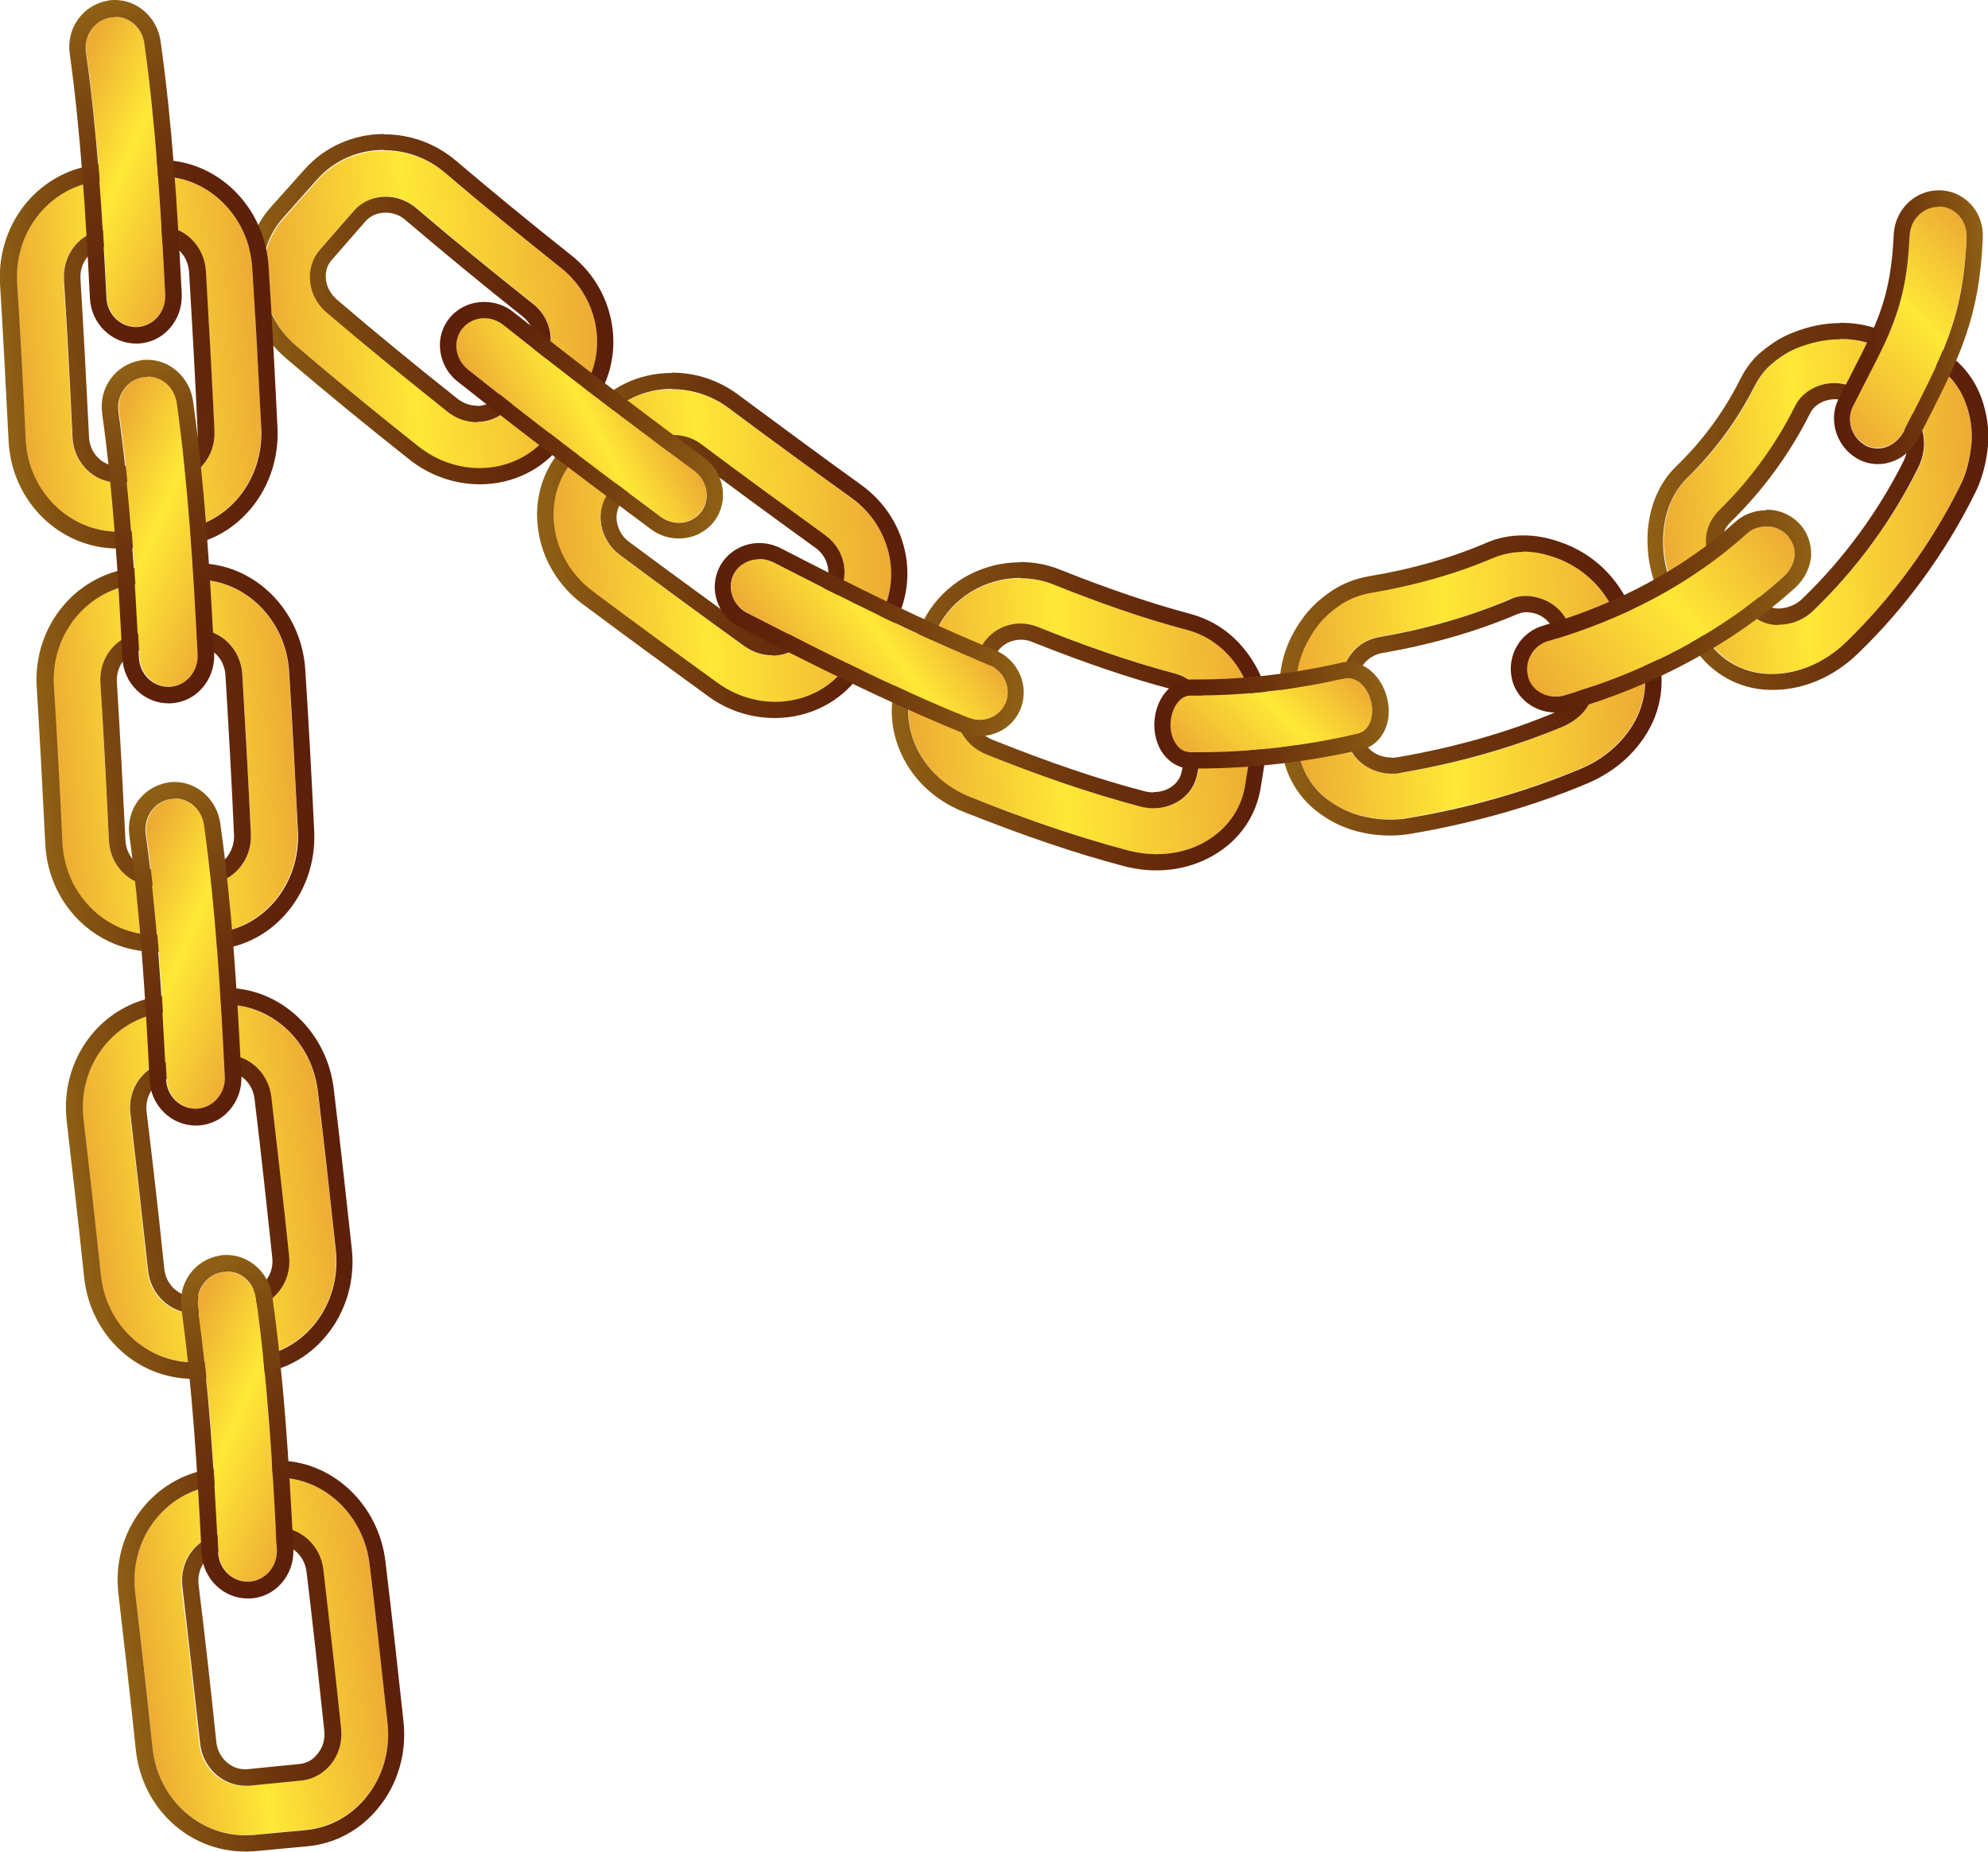 <?xml version="1.0" encoding="UTF-8"?>
<svg id="Layer_2" data-name="Layer 2" xmlns="http://www.w3.org/2000/svg" xmlns:xlink="http://www.w3.org/1999/xlink" viewBox="0 0 64.98 60.53">
  <defs>
    <style>
      .cls-1 {
        fill: url(#linear-gradient-8);
      }

      .cls-2 {
        fill: url(#linear-gradient-7);
      }

      .cls-3 {
        fill: url(#linear-gradient-5);
      }

      .cls-4 {
        fill: url(#linear-gradient-6);
      }

      .cls-5 {
        fill: url(#linear-gradient-9);
      }

      .cls-6 {
        fill: url(#linear-gradient-4);
      }

      .cls-7 {
        fill: url(#linear-gradient-3);
      }

      .cls-8 {
        fill: url(#linear-gradient-2);
      }

      .cls-9 {
        fill: url(#linear-gradient);
      }

      .cls-10 {
        fill: url(#linear-gradient-10);
      }

      .cls-11 {
        fill: url(#linear-gradient-11);
      }

      .cls-12 {
        fill: url(#linear-gradient-12);
      }

      .cls-13 {
        fill: url(#linear-gradient-13);
      }

      .cls-14 {
        fill: url(#linear-gradient-19);
      }

      .cls-15 {
        fill: url(#linear-gradient-14);
      }

      .cls-16 {
        fill: url(#linear-gradient-21);
      }

      .cls-17 {
        fill: url(#linear-gradient-20);
      }

      .cls-18 {
        fill: url(#linear-gradient-22);
      }

      .cls-19 {
        fill: url(#linear-gradient-23);
      }

      .cls-20 {
        fill: url(#linear-gradient-28);
      }

      .cls-21 {
        fill: url(#linear-gradient-25);
      }

      .cls-22 {
        fill: url(#linear-gradient-32);
      }

      .cls-23 {
        fill: url(#linear-gradient-31);
      }

      .cls-24 {
        fill: url(#linear-gradient-33);
      }

      .cls-25 {
        fill: url(#linear-gradient-30);
      }

      .cls-26 {
        fill: url(#linear-gradient-15);
      }

      .cls-27 {
        fill: url(#linear-gradient-16);
      }

      .cls-28 {
        fill: url(#linear-gradient-17);
      }

      .cls-29 {
        fill: url(#linear-gradient-18);
      }

      .cls-30 {
        fill: url(#linear-gradient-35);
      }

      .cls-31 {
        fill: url(#linear-gradient-34);
      }

      .cls-32 {
        fill: url(#linear-gradient-36);
      }

      .cls-33 {
        fill: url(#linear-gradient-27);
      }

      .cls-34 {
        fill: url(#linear-gradient-24);
      }

      .cls-35 {
        fill: url(#linear-gradient-26);
      }

      .cls-36 {
        fill: url(#linear-gradient-29);
      }
    </style>
    <linearGradient id="linear-gradient" x1="-39.48" y1="23.27" x2="-28.2" y2="23.27" gradientTransform="translate(67.58 -2.03) rotate(-3.78)" gradientUnits="userSpaceOnUse">
      <stop offset="0" stop-color="#edac34"/>
      <stop offset=".44" stop-color="#ffe836"/>
      <stop offset=".99" stop-color="#edac34"/>
    </linearGradient>
    <linearGradient id="linear-gradient-2" x1="29.19" y1="23.84" x2="41.5" y2="23.02" gradientUnits="userSpaceOnUse">
      <stop offset="0" stop-color="#8f6115"/>
      <stop offset=".16" stop-color="#825012"/>
      <stop offset=".49" stop-color="#6d350d"/>
      <stop offset=".78" stop-color="#60240a"/>
      <stop offset="1" stop-color="#5c1f0a"/>
    </linearGradient>
    <linearGradient id="linear-gradient-3" x1="-50.63" y1="16.92" x2="-39.73" y2="16.92" xlink:href="#linear-gradient"/>
    <linearGradient id="linear-gradient-4" x1="17.64" y1="18.23" x2="29.58" y2="17.44" xlink:href="#linear-gradient-2"/>
    <linearGradient id="linear-gradient-5" x1="-59.59" y1="8.59" x2="-48.81" y2="8.59" xlink:href="#linear-gradient"/>
    <linearGradient id="linear-gradient-6" x1="8.15" y1="10.51" x2="19.96" y2="9.73" xlink:href="#linear-gradient-2"/>
    <linearGradient id="linear-gradient-7" x1="1196.61" y1="-858.4" x2="1202.19" y2="-858.4" gradientTransform="translate(1503.12 -3.12) rotate(143.48) scale(1 -1)" xlink:href="#linear-gradient"/>
    <linearGradient id="linear-gradient-8" x1="33.56" y1="21.23" x2="23.27" y2="20.57" xlink:href="#linear-gradient-2"/>
    <linearGradient id="linear-gradient-9" x1="1092.5" y1="-692.05" x2="1097.69" y2="-692.05" gradientTransform="translate(1310.43 115.42) rotate(152.21) scale(1 -1)" xlink:href="#linear-gradient"/>
    <linearGradient id="linear-gradient-10" x1="23.96" y1="14.83" x2="14.05" y2="12.65" xlink:href="#linear-gradient-2"/>
    <linearGradient id="linear-gradient-11" x1="-14.48" y1="17.98" x2="-4.19" y2="17.98" xlink:href="#linear-gradient"/>
    <linearGradient id="linear-gradient-12" x1="53.79" y1="16.9" x2="65.11" y2="16.16" xlink:href="#linear-gradient-2"/>
    <linearGradient id="linear-gradient-13" x1="-26.86" y1="23.06" x2="-15.37" y2="23.06" xlink:href="#linear-gradient"/>
    <linearGradient id="linear-gradient-14" x1="41.77" y1="22.79" x2="54.28" y2="21.96" xlink:href="#linear-gradient-2"/>
    <linearGradient id="linear-gradient-15" x1="1349.79" y1="-857.4" x2="1355.45" y2="-857.4" gradientTransform="translate(1601.55 -338.7) rotate(134.56) scale(1 -1)" xlink:href="#linear-gradient"/>
    <linearGradient id="linear-gradient-16" x1="45.38" y1="23.09" x2="37.72" y2="23.76" xlink:href="#linear-gradient-2"/>
    <linearGradient id="linear-gradient-17" x1="1325.17" y1="-851.49" x2="1332.7" y2="-851.49" gradientTransform="translate(1601.55 -338.7) rotate(134.56) scale(1 -1)" xlink:href="#linear-gradient"/>
    <linearGradient id="linear-gradient-18" x1="65.05" y1="10.46" x2="59.69" y2="10.93" xlink:href="#linear-gradient-2"/>
    <linearGradient id="linear-gradient-19" x1="1280.19" y1="-710.61" x2="1289.77" y2="-710.61" gradientTransform="translate(1499.74 -238.58) rotate(140.91) scale(1 -1)" xlink:href="#linear-gradient"/>
    <linearGradient id="linear-gradient-20" x1="59.15" y1="20.1" x2="49.42" y2="19.88" xlink:href="#linear-gradient-2"/>
    <linearGradient id="linear-gradient-21" x1="-93.81" y1="59.58" x2="-85.91" y2="59.58" gradientTransform="translate(89.86 -42.65) rotate(-5.18)" xlink:href="#linear-gradient"/>
    <linearGradient id="linear-gradient-22" x1="1.26" y1="25.2" x2="10.22" y2="24.39" xlink:href="#linear-gradient-2"/>
    <linearGradient id="linear-gradient-23" x1="-146.24" y1="61.9" x2="-138.33" y2="61.9" gradientTransform="translate(138.49 -43.42) rotate(-8.45)" xlink:href="#linear-gradient"/>
    <linearGradient id="linear-gradient-24" x1="2.4" y1="39.39" x2="11.3" y2="38.06" xlink:href="#linear-gradient-2"/>
    <linearGradient id="linear-gradient-25" x1="768.16" y1="-2928.55" x2="773.93" y2="-2928.55" gradientTransform="translate(457 -2963.38) rotate(23.31) scale(1 -1)" xlink:href="#linear-gradient"/>
    <linearGradient id="linear-gradient-26" x1="3.68" y1="26.4" x2="8.44" y2="35.94" xlink:href="#linear-gradient-2"/>
    <linearGradient id="linear-gradient-27" x1="-146.83" y1="77.43" x2="-138.93" y2="77.43" gradientTransform="translate(138.49 -43.42) rotate(-8.45)" xlink:href="#linear-gradient"/>
    <linearGradient id="linear-gradient-28" x1="4.1" y1="54.84" x2="12.99" y2="53.52" xlink:href="#linear-gradient-2"/>
    <linearGradient id="linear-gradient-29" x1="775.84" y1="-2942.08" x2="781.61" y2="-2942.08" gradientTransform="translate(457 -2963.38) rotate(23.31) scale(1 -1)" xlink:href="#linear-gradient"/>
    <linearGradient id="linear-gradient-30" x1="5.38" y1="41.86" x2="10.14" y2="51.4" xlink:href="#linear-gradient-2"/>
    <linearGradient id="linear-gradient-31" x1="-93.81" y1="46.35" x2="-85.91" y2="46.35" gradientTransform="translate(89.86 -42.65) rotate(-5.18)" xlink:href="#linear-gradient"/>
    <linearGradient id="linear-gradient-32" x1=".07" y1="12.02" x2="9.02" y2="11.21" xlink:href="#linear-gradient-2"/>
    <linearGradient id="linear-gradient-33" x1="761.89" y1="-2916.23" x2="767.66" y2="-2916.23" gradientTransform="translate(457 -2963.38) rotate(23.31) scale(1 -1)" xlink:href="#linear-gradient"/>
    <linearGradient id="linear-gradient-34" x1="2.79" y1="12.61" x2="7.55" y2="22.14" xlink:href="#linear-gradient-2"/>
    <linearGradient id="linear-gradient-35" x1="756.25" y1="-2905.86" x2="762.03" y2="-2905.86" gradientTransform="translate(457 -2963.38) rotate(23.31) scale(1 -1)" xlink:href="#linear-gradient"/>
    <linearGradient id="linear-gradient-36" x1="1.73" y1=".84" x2="6.49" y2="10.38" xlink:href="#linear-gradient-2"/>
  </defs>
  <g id="Layer_1-2" data-name="Layer 1">
    <g>
      <g>
        <g>
          <path class="cls-9" d="M31.69,26.04c1.66.66,3.39,1.28,5.19,1.76.91.24,1.83.11,2.53-.29.7-.4,1.17-1.06,1.3-1.85l.26-1.64c.12-.79-.08-1.56-.47-2.17-.39-.61-.97-1.07-1.69-1.26-1.44-.38-2.88-.89-4.33-1.47-1.45-.58-3.19.04-3.86,1.5l-.68,1.51c-.67,1.45.08,3.24,1.76,3.92ZM38.43,22.02c.74.2,1.21.94,1.05,1.71l-.35,1.62c-.16.77-1,1.24-1.86,1.01-1.73-.46-3.4-1.05-5.02-1.7-.8-.32-1.18-1.18-.87-1.9l.66-1.52c.31-.72,1.16-1.04,1.89-.75,1.49.6,2.99,1.13,4.5,1.53Z"/>
          <path class="cls-8" d="M33.35,18.9c.38,0,.76.07,1.12.22,1.45.58,2.89,1.09,4.33,1.47.72.19,1.3.65,1.69,1.26.39.61.59,1.38.47,2.17l-.26,1.64c-.12.79-.6,1.45-1.3,1.85-.46.27-1.02.41-1.6.41-.3,0-.61-.04-.92-.12-1.81-.48-3.53-1.09-5.19-1.76-1.68-.68-2.43-2.46-1.76-3.92l.68-1.51c.5-1.09,1.61-1.72,2.74-1.72M37.7,26.42c.69,0,1.29-.44,1.42-1.07l.35-1.62c.16-.77-.31-1.51-1.05-1.71-1.51-.4-3.01-.93-4.5-1.53-.18-.07-.37-.11-.56-.11-.56,0-1.1.32-1.33.86l-.66,1.52c-.31.72.07,1.58.87,1.9,1.62.65,3.29,1.24,5.02,1.7.15.04.29.06.44.06M33.35,18.38c-1.39,0-2.65.79-3.22,2.02l-.69,1.51c-.37.81-.39,1.72-.05,2.57.37.93,1.12,1.66,2.09,2.05,1.96.78,3.63,1.35,5.25,1.78.35.09.7.14,1.06.14.68,0,1.32-.17,1.87-.49.85-.49,1.4-1.28,1.55-2.23l.26-1.64c.14-.87-.06-1.77-.55-2.53-.49-.76-1.18-1.27-2-1.49-1.27-.34-2.67-.81-4.27-1.45-.42-.17-.86-.25-1.32-.25h0ZM37.7,25.9c-.1,0-.2-.01-.3-.04-1.53-.4-3.11-.94-4.96-1.68-.27-.11-.48-.31-.58-.56-.09-.21-.09-.44,0-.64l.66-1.53c.14-.33.48-.54.85-.54.12,0,.24.02.36.07,1.73.69,3.18,1.18,4.57,1.55.47.13.77.61.67,1.09l-.35,1.62c-.08.38-.46.65-.9.65h0Z"/>
        </g>
        <g>
          <path class="cls-7" d="M19.37,19.33c1.36,1.01,2.73,2.02,4.1,3.01,1.38,1,3.29.75,4.2-.57l.95-1.36c.91-1.32.58-3.14-.78-4.12-1.35-.98-2.69-1.96-4.02-2.94-1.33-.99-3.19-.78-4.17.49l-1.01,1.32c-.98,1.27-.66,3.15.71,4.18ZM26.97,17.49c.66.48.83,1.38.38,2.02l-.97,1.35c-.46.64-1.38.76-2.05.27-1.36-.99-2.73-1.99-4.08-2.99-.67-.5-.82-1.41-.35-2.04l1-1.32c.47-.62,1.39-.73,2.04-.24,1.34.99,2.68,1.98,4.03,2.96Z"/>
          <path class="cls-6" d="M21.96,12.72c.64,0,1.3.2,1.86.62,1.33.99,2.67,1.97,4.02,2.94,1.35.98,1.69,2.81.78,4.12l-.95,1.36c-.53.77-1.42,1.18-2.33,1.18-.64,0-1.3-.2-1.87-.61-1.37-.99-2.74-1.99-4.1-3.01-1.37-1.03-1.69-2.91-.71-4.18l1.01-1.32c.56-.73,1.42-1.11,2.3-1.11M25.24,21.43c.44,0,.87-.2,1.14-.57l.97-1.35c.45-.64.29-1.54-.38-2.02-1.35-.98-2.7-1.96-4.03-2.96-.28-.21-.6-.31-.91-.31-.43,0-.85.19-1.13.55l-1,1.32c-.47.62-.31,1.54.35,2.04,1.36,1.01,2.72,2.01,4.08,2.99.28.2.6.3.91.3M21.96,12.19c-1.09,0-2.08.48-2.72,1.32l-1.01,1.32c-.54.7-.77,1.58-.64,2.48.13.96.66,1.85,1.46,2.44,1.45,1.08,2.79,2.06,4.1,3.01.64.47,1.4.71,2.18.71,1.12,0,2.16-.53,2.77-1.41l.95-1.36c1.08-1.57.69-3.7-.9-4.85-1.35-.97-2.68-1.96-4.01-2.94-.64-.48-1.39-.73-2.18-.73h0ZM25.24,20.9c-.21,0-.42-.07-.6-.2-1.36-.99-2.72-1.98-4.08-2.99-.22-.16-.36-.41-.4-.67-.03-.23.02-.45.16-.63l1-1.32c.16-.22.42-.34.7-.34.21,0,.42.07.6.2,1.34.99,2.68,1.98,4.04,2.96.43.31.54.89.26,1.28l-.97,1.35c-.16.22-.42.35-.71.35h0Z"/>
        </g>
        <g>
          <path class="cls-3" d="M9.72,11.34c1.31,1.12,2.64,2.21,3.98,3.27,1.35,1.08,3.26.89,4.23-.38l1.01-1.31c.97-1.27.69-3.12-.59-4.15-1.29-1.02-2.55-2.06-3.79-3.11-1.25-1.05-3.1-.97-4.17.22l-1.1,1.24c-1.07,1.19-.88,3.11.44,4.23ZM17.43,9.93c.64.51.77,1.42.29,2.03l-1.02,1.31c-.48.62-1.41.7-2.06.18-1.33-1.06-2.65-2.13-3.95-3.24-.64-.54-.74-1.47-.22-2.06l1.09-1.25c.51-.59,1.43-.64,2.05-.11,1.25,1.07,2.53,2.12,3.83,3.14Z"/>
          <path class="cls-4" d="M12.55,4.91c.7,0,1.42.24,2,.74,1.24,1.06,2.51,2.09,3.79,3.11,1.29,1.03,1.57,2.88.59,4.15l-1.01,1.31c-.54.71-1.38,1.08-2.25,1.08-.68,0-1.38-.23-1.98-.7-1.34-1.06-2.67-2.15-3.98-3.27-1.33-1.12-1.51-3.05-.44-4.23l1.1-1.24c.57-.64,1.37-.96,2.17-.96M15.59,13.79c.42,0,.83-.18,1.1-.52l1.02-1.31c.48-.62.35-1.53-.29-2.03-1.3-1.03-2.58-2.07-3.83-3.14-.29-.24-.64-.36-.98-.36-.4,0-.79.16-1.06.48l-1.09,1.25c-.52.59-.42,1.52.22,2.06,1.3,1.11,2.62,2.18,3.95,3.24.29.23.63.34.97.34M12.55,4.38c-.98,0-1.92.41-2.57,1.13l-1.11,1.24c-.59.65-.88,1.52-.82,2.42.07.98.55,1.91,1.32,2.56,1.27,1.08,2.57,2.15,4,3.28.66.53,1.48.82,2.31.82,1.07,0,2.04-.47,2.67-1.29l1.01-1.31c1.14-1.49.83-3.68-.68-4.88-1.35-1.07-2.59-2.09-3.78-3.1-.66-.56-1.49-.86-2.34-.86h0ZM15.59,13.26c-.23,0-.45-.08-.64-.23-1.4-1.11-2.69-2.17-3.93-3.23-.21-.18-.35-.43-.37-.7-.02-.23.05-.45.2-.61l1.09-1.25c.16-.19.41-.29.67-.29.23,0,.46.08.64.24,1.21,1.03,2.47,2.07,3.84,3.16.41.33.5.91.2,1.29l-1.02,1.31c-.16.2-.41.32-.68.32h0Z"/>
        </g>
        <g>
          <path class="cls-2" d="M24.43,20.04c2.34,1.2,4.71,2.4,7.19,3.41.51.21,1.08-.02,1.26-.5.18-.48-.07-1.02-.56-1.22-2.38-.97-4.71-2.15-7.04-3.35-.48-.25-1.06-.08-1.29.38-.24.46-.04,1.03.45,1.27Z"/>
          <path class="cls-1" d="M24.82,18.27c.16,0,.31.04.46.11,2.34,1.2,4.66,2.37,7.04,3.35.49.2.74.74.56,1.22-.14.36-.49.58-.87.58-.13,0-.26-.03-.39-.08-2.48-1.01-4.85-2.21-7.19-3.41-.48-.25-.68-.82-.45-1.27.16-.31.49-.49.83-.49M24.82,17.75c-.55,0-1.05.3-1.3.78-.17.34-.21.73-.09,1.09.12.39.39.7.76.89,2.41,1.24,4.79,2.43,7.23,3.43.19.08.39.12.59.12.62,0,1.15-.36,1.36-.92.28-.74-.1-1.59-.85-1.89-2.35-.96-4.65-2.12-7-3.33-.22-.11-.46-.17-.7-.17h0Z"/>
        </g>
        <g>
          <path class="cls-5" d="M15.29,12.07c2.07,1.65,4.17,3.24,6.29,4.81.44.32,1.04.25,1.34-.17.3-.41.2-1.01-.24-1.33-2.11-1.56-4.19-3.14-6.24-4.77-.42-.33-1.02-.28-1.34.12-.32.4-.24,1,.19,1.34Z"/>
          <path class="cls-10" d="M15.82,10.4c.22,0,.44.07.63.22,2.05,1.63,4.13,3.21,6.24,4.77.43.32.54.91.24,1.33-.18.24-.45.37-.74.37-.21,0-.42-.07-.6-.2-2.12-1.57-4.22-3.16-6.29-4.81-.43-.34-.51-.94-.19-1.34.18-.22.44-.34.72-.34M15.82,9.87c-.44,0-.85.19-1.13.53-.24.3-.35.67-.3,1.06.05.4.25.77.58,1.02,1.89,1.5,3.96,3.08,6.31,4.82.27.2.58.3.91.3.47,0,.89-.21,1.17-.58.47-.64.32-1.57-.35-2.06-2.33-1.72-4.36-3.28-6.23-4.76-.27-.22-.61-.33-.95-.33h0Z"/>
        </g>
      </g>
      <g>
        <g>
          <path class="cls-11" d="M57.81,22.02c.83.04,1.78-.3,2.53-1.03,1.49-1.44,2.77-3.19,3.7-5.05.24-.47.35-.97.4-1.43.04-.47-.05-.92-.18-1.31-.28-.78-.91-1.34-1.67-1.56l-1.6-.45c-.78-.22-1.54-.1-2.19.16-.33.13-.6.31-.85.52-.26.2-.43.46-.58.74-.57,1.14-1.3,2.13-2.22,3.02-.46.45-.7,1.06-.76,1.76-.05.7.08,1.46.52,2.14l.92,1.38c.44.66,1.16,1.09,1.99,1.11ZM58.69,13.27c.3-.62,1.11-.93,1.84-.66l1.55.59c.74.27,1.05,1.21.64,2.07-.86,1.72-2.03,3.31-3.4,4.65-.33.34-.77.48-1.16.49-.39,0-.75-.16-1-.47l-1.04-1.29c-.24-.3-.34-.68-.33-1.03,0-.36.16-.67.4-.93,1.03-1,1.87-2.15,2.51-3.43Z"/>
          <path class="cls-12" d="M60.16,11.08c.27,0,.55.03.83.11l1.6.45c.76.21,1.39.77,1.67,1.56.14.39.22.84.18,1.31-.05.46-.15.96-.4,1.43-.93,1.86-2.21,3.61-3.7,5.05-.71.69-1.6,1.04-2.4,1.04-.05,0-.09,0-.14,0-.83-.03-1.56-.45-1.99-1.11l-.92-1.38c-.45-.67-.57-1.43-.52-2.14.06-.7.31-1.31.76-1.76.91-.89,1.65-1.89,2.22-3.02.15-.28.33-.54.58-.74.25-.21.52-.39.85-.52.42-.16.88-.27,1.36-.27M58.13,20.42s0,0,.01,0c.39,0,.83-.15,1.16-.49,1.38-1.33,2.55-2.93,3.4-4.65.42-.86.11-1.8-.64-2.07l-1.55-.59c-.18-.06-.36-.1-.54-.1-.55,0-1.07.29-1.3.76-.64,1.28-1.48,2.43-2.51,3.43-.24.26-.39.57-.4.93-.01.36.09.73.33,1.03l1.04,1.29c.24.3.6.47.99.47M60.16,10.56c-.51,0-1.03.1-1.55.31-.35.13-.67.33-1,.6-.36.28-.58.64-.71.89-.55,1.1-1.24,2.04-2.12,2.89-.53.52-.85,1.24-.92,2.09-.06.93.15,1.78.61,2.48l.92,1.38c.54.81,1.44,1.32,2.42,1.35.04,0,.1,0,.15,0,.99,0,1.99-.43,2.77-1.19,1.54-1.48,2.85-3.28,3.8-5.19.24-.46.39-.99.45-1.61.04-.51-.03-1.03-.21-1.54-.33-.92-1.08-1.63-2.03-1.89l-1.6-.45c-.32-.09-.65-.13-.98-.13h0ZM58.13,20.42v-.53c-.23,0-.43-.1-.57-.27l-1.04-1.29c-.15-.18-.22-.43-.22-.68,0-.21.09-.4.26-.58,1.05-1.02,1.93-2.22,2.6-3.55.13-.28.46-.47.82-.47.12,0,.25.02.36.06l1.54.59c.24.09.36.27.41.41.11.28.09.62-.06.94-.82,1.65-1.96,3.21-3.3,4.5-.29.3-.66.34-.8.34v.53h0Z"/>
        </g>
        <g>
          <path class="cls-13" d="M43.45,26.17c.33.24.73.43,1.17.52.44.1.92.13,1.4.04,1.93-.33,3.83-.85,5.66-1.62.92-.39,1.6-1.1,1.9-1.87.3-.78.24-1.59-.19-2.27l-.87-1.41c-.42-.68-1.08-1.14-1.74-1.36-.67-.23-1.36-.25-1.99.02-1.26.54-2.62.91-3.99,1.14-.34.07-.66.18-.95.36-.29.19-.55.41-.77.69-.44.57-.75,1.28-.73,2.09l.04,1.66c.02.8.4,1.53,1.06,2ZM49.37,19.59c.33-.15.71-.13,1.04-.01.33.12.63.36.81.71l.75,1.48c.18.35.18.74.03,1.11-.15.36-.47.67-.89.86-1.71.73-3.51,1.22-5.33,1.52-.45.08-.88-.03-1.2-.25-.32-.22-.53-.55-.57-.94l-.16-1.65c-.04-.39.09-.76.3-1.05.22-.28.53-.48.89-.55,1.48-.25,2.95-.65,4.32-1.24Z"/>
          <path class="cls-15" d="M49.78,18.03c.33,0,.67.06,1.01.18.66.22,1.31.68,1.74,1.36l.87,1.41c.42.68.49,1.48.19,2.27-.3.77-.98,1.48-1.9,1.87-1.83.77-3.73,1.3-5.66,1.62-.2.04-.4.05-.6.05-.28,0-.54-.03-.8-.09-.44-.09-.84-.28-1.17-.52-.67-.47-1.04-1.21-1.06-2l-.04-1.66c-.02-.8.29-1.52.73-2.09.22-.28.48-.5.77-.69.29-.18.61-.3.95-.36,1.37-.23,2.73-.6,3.99-1.14.32-.13.65-.2.98-.2M45.48,25.29c.1,0,.2,0,.3-.03,1.82-.31,3.61-.8,5.33-1.52.42-.19.74-.49.89-.86.15-.37.15-.76-.03-1.11l-.75-1.48c-.18-.35-.48-.59-.81-.71-.17-.06-.35-.1-.53-.1s-.35.03-.51.11c-1.37.58-2.84.99-4.32,1.24-.36.07-.67.26-.89.55-.22.28-.34.66-.3,1.04l.16,1.65c.04.39.25.72.57.94.25.17.56.28.9.28M49.78,17.5c-.42,0-.82.08-1.19.24-1.16.5-2.47.87-3.87,1.1-.43.08-.81.23-1.14.44-.37.24-.66.5-.91.81-.58.74-.87,1.58-.84,2.43l.04,1.66c.03.98.49,1.86,1.28,2.42.41.3.88.51,1.37.61.29.07.6.1.91.1.24,0,.47-.02.7-.06,2.05-.35,4-.9,5.77-1.65,1.02-.43,1.82-1.22,2.19-2.16.36-.95.28-1.92-.23-2.74l-.87-1.41c-.46-.73-1.17-1.3-2.02-1.58-.39-.14-.79-.21-1.18-.21h0ZM45.48,24.76c-.22,0-.43-.06-.6-.18-.2-.14-.32-.34-.34-.56l-.16-1.65c-.02-.23.05-.48.2-.67.14-.18.34-.3.57-.35,1.59-.27,3.09-.7,4.43-1.27.1-.04.2-.07.3-.07s.23.02.35.06c.22.08.41.25.52.46l.75,1.48c.1.2.11.44.01.67-.1.24-.32.45-.62.58-1.58.67-3.34,1.17-5.2,1.49-.08.01-.14.02-.21.02h0Z"/>
        </g>
        <g>
          <path class="cls-26" d="M38.91,24.59c1.83.02,3.69-.19,5.48-.61.37-.08.56-.58.42-1.07-.14-.5-.51-.82-.85-.74-1.66.38-3.33.58-5.05.56-.35,0-.65.41-.66.92-.02.51.28.93.65.94Z"/>
          <path class="cls-27" d="M44.06,22.16c.31,0,.63.3.75.75.13.49-.05.98-.42,1.07-1.72.4-3.49.61-5.25.61-.08,0-.16,0-.23,0-.38,0-.67-.43-.65-.94.02-.51.31-.92.66-.92h0c.07,0,.15,0,.22,0,1.64,0,3.24-.2,4.83-.56.03,0,.07-.01.1-.01M44.06,21.64h0c-.07,0-.14,0-.21.02-1.58.36-3.17.55-4.71.55h-.21c-.65,0-1.17.63-1.2,1.43-.01.44.13.85.4,1.13.21.22.49.35.77.35h.24c1.77,0,3.58-.21,5.37-.62.28-.06.52-.24.68-.5.21-.34.26-.78.14-1.22-.18-.67-.7-1.14-1.26-1.14h0Z"/>
        </g>
        <g>
          <path class="cls-28" d="M62.23,14.09c1.25-2.48,1.93-3.63,2.05-6.33.03-.56-.39-1.01-.9-1.02-.52,0-.92.41-.96.93-.11,2.52-.75,3.39-1.85,5.58-.23.44-.06,1.01.37,1.27.45.27,1.02.07,1.29-.43Z"/>
          <path class="cls-29" d="M63.37,6.75h.01c.51,0,.93.46.9,1.02-.11,2.7-.8,3.85-2.05,6.33-.19.35-.52.56-.86.56-.15,0-.3-.04-.43-.12-.43-.26-.6-.83-.37-1.27,1.1-2.19,1.74-3.06,1.85-5.58.03-.51.43-.93.95-.93M63.37,6.22c-.78,0-1.42.63-1.47,1.42-.09,2.06-.54,2.93-1.35,4.51-.14.27-.28.55-.44.86-.36.67-.11,1.55.56,1.96.21.13.46.2.71.2.54,0,1.05-.32,1.32-.84l.29-.57c1.07-2.11,1.71-3.38,1.82-5.98.02-.41-.12-.82-.4-1.11-.27-.29-.64-.45-1.02-.45h0s-.01,0-.01,0h0Z"/>
        </g>
        <g>
          <path class="cls-14" d="M51.13,22.73c2.62-.76,5.13-2.05,7.19-3.9.21-.19.33-.44.34-.69,0-.25-.08-.5-.27-.67-.18-.18-.42-.26-.66-.26-.24,0-.48.07-.66.24-1.82,1.64-4.07,2.81-6.47,3.5-.49.13-.8.64-.68,1.14.11.5.65.79,1.2.64Z"/>
          <path class="cls-17" d="M57.72,17.21s.01,0,.02,0c0,0,0,0,.01,0,.23,0,.46.08.64.26.18.18.28.42.27.67-.01.24-.13.49-.34.69-2.06,1.86-4.57,3.14-7.19,3.9-.1.03-.19.04-.28.04-.44,0-.82-.27-.91-.68-.12-.5.19-1.01.68-1.14,2.4-.69,4.65-1.86,6.47-3.5.18-.17.41-.24.64-.24M57.72,16.68c-.38,0-.74.14-1,.38-1.67,1.51-3.84,2.68-6.25,3.38-.77.21-1.23.98-1.05,1.76.15.64.74,1.09,1.43,1.09.14,0,.28-.02.42-.06,2.84-.82,5.4-2.21,7.41-4.02.31-.29.49-.66.52-1.05.01-.43-.14-.81-.43-1.09-.27-.26-.63-.41-1.01-.41h-.03Z"/>
        </g>
      </g>
    </g>
    <g>
      <g>
        <path class="cls-16" d="M9.73,27.19c-.08-1.75-.18-3.5-.29-5.24-.1-1.76-1.56-3.12-3.21-2.99l-1.71.13c-1.65.14-2.89,1.6-2.78,3.32.11,1.72.2,3.43.28,5.14.08,1.71,1.47,3.06,3.12,3.01l1.71-.06c1.65-.05,2.95-1.54,2.87-3.31ZM3.28,22.32c-.05-.84.56-1.57,1.37-1.63l1.71-.11c.81-.05,1.51.6,1.56,1.46.11,1.74.2,3.48.28,5.22.04.86-.59,1.58-1.4,1.62l-1.71.07c-.81.03-1.49-.63-1.53-1.47-.08-1.72-.18-3.44-.28-5.16Z"/>
        <path class="cls-18" d="M6.47,18.95c1.55,0,2.88,1.32,2.98,3,.11,1.74.2,3.49.29,5.24.08,1.77-1.21,3.26-2.87,3.31l-1.71.06s-.06,0-.09,0c-1.61,0-2.95-1.33-3.03-3.01-.08-1.71-.17-3.42-.28-5.14-.1-1.72,1.14-3.19,2.78-3.32l1.71-.13c.08,0,.15,0,.23,0M5.03,28.95s.04,0,.06,0l1.71-.07c.81-.03,1.44-.76,1.4-1.62-.08-1.74-.18-3.49-.28-5.22-.05-.82-.7-1.46-1.47-1.46-.03,0-.06,0-.09,0l-1.71.11c-.81.05-1.42.78-1.37,1.63.11,1.72.2,3.44.28,5.16.04.82.69,1.47,1.47,1.47M6.47,18.41c-.09,0-.18,0-.27.01l-1.71.13c-1.96.16-3.41,1.88-3.29,3.9.1,1.64.19,3.32.28,5.13.09,1.98,1.66,3.53,3.58,3.53h.11s1.71-.06,1.71-.06c.91-.03,1.77-.42,2.4-1.11.68-.73,1.04-1.74.99-2.77-.09-1.86-.18-3.58-.29-5.25-.11-1.97-1.66-3.51-3.53-3.51h0ZM5.03,28.41c-.5,0-.91-.42-.93-.95-.09-1.84-.18-3.53-.28-5.17-.03-.54.35-1.01.86-1.05l1.71-.11h.06c.49,0,.89.41.92.95.1,1.66.2,3.41.28,5.22.01.28-.09.56-.27.76-.16.18-.38.28-.6.29l-1.71.07h-.03Z"/>
      </g>
      <g>
        <path class="cls-19" d="M10.97,40.89c-.18-1.75-.38-3.49-.59-5.22-.2-1.75-1.73-3.03-3.37-2.8l-1.7.23c-1.64.23-2.79,1.76-2.59,3.48.2,1.71.39,3.41.57,5.11.18,1.71,1.64,2.97,3.29,2.82l1.71-.16c1.65-.15,2.86-1.71,2.68-3.47ZM4.25,36.4c-.1-.84.47-1.6,1.27-1.7l1.7-.21c.8-.1,1.54.51,1.64,1.37.21,1.73.4,3.46.58,5.2.09.85-.5,1.62-1.3,1.69l-1.71.17c-.8.08-1.53-.54-1.61-1.38-.18-1.71-.37-3.42-.58-5.13Z"/>
        <path class="cls-34" d="M7.4,32.84c1.49,0,2.8,1.21,2.99,2.83.21,1.73.4,3.47.59,5.22.18,1.76-1.03,3.32-2.68,3.47l-1.71.16c-.09,0-.17.01-.26.01-1.54,0-2.86-1.22-3.03-2.84-.18-1.7-.37-3.4-.57-5.11-.2-1.72.95-3.25,2.59-3.48l1.7-.23c.13-.02.26-.03.38-.03M6.3,42.92s.09,0,.14,0l1.71-.17c.8-.08,1.39-.84,1.3-1.69-.18-1.74-.38-3.47-.58-5.2-.09-.79-.74-1.38-1.47-1.38-.06,0-.11,0-.17.01l-1.7.21c-.8.1-1.37.86-1.27,1.7.2,1.71.39,3.42.58,5.13.08.79.73,1.39,1.48,1.39M7.4,32.3c-.15,0-.3.01-.46.03l-1.7.23c-1.95.27-3.29,2.07-3.06,4.08.19,1.63.38,3.3.57,5.11.2,1.9,1.73,3.32,3.57,3.32.1,0,.21,0,.31-.01l1.71-.16c.91-.08,1.74-.52,2.33-1.25.64-.77.94-1.8.83-2.82-.2-1.85-.39-3.56-.59-5.23-.22-1.88-1.74-3.31-3.53-3.31h0ZM6.3,42.37c-.47,0-.88-.39-.93-.9-.19-1.83-.38-3.51-.58-5.14-.06-.54.29-1.03.8-1.09l1.7-.21s.07,0,.1,0c.47,0,.87.38.93.89.2,1.65.39,3.4.58,5.19.03.28-.05.56-.23.77-.15.19-.36.3-.59.32l-1.71.17s-.06,0-.08,0h0Z"/>
      </g>
      <g>
        <path class="cls-21" d="M7.36,35.18c-.14-2.72-.3-5.46-.68-8.2-.08-.56-.58-.95-1.1-.86-.52.09-.87.59-.8,1.13.37,2.63.53,5.32.67,8.03.03.56.48.99,1.01.96.53-.03.93-.5.91-1.06Z"/>
        <path class="cls-35" d="M5.72,26.1c.47,0,.88.36.95.88.38,2.74.54,5.48.68,8.2.03.56-.38,1.03-.91,1.06-.02,0-.03,0-.05,0-.51,0-.94-.42-.96-.96-.14-2.71-.3-5.4-.67-8.03-.07-.54.28-1.04.8-1.13.05,0,.1-.01.15-.01M5.72,25.56c-.08,0-.16,0-.24.02-.82.14-1.37.9-1.25,1.74.36,2.59.52,5.26.66,7.99.04.83.71,1.48,1.51,1.48h.07c.39-.02.76-.19,1.02-.49.28-.31.42-.72.4-1.14-.15-2.91-.31-5.54-.69-8.25-.11-.77-.75-1.35-1.49-1.35h0Z"/>
      </g>
      <g>
        <path class="cls-33" d="M12.67,56.35c-.18-1.75-.38-3.49-.59-5.22-.2-1.75-1.73-3.03-3.37-2.8l-1.7.23c-1.64.23-2.79,1.76-2.59,3.48.2,1.71.39,3.41.57,5.11.18,1.71,1.64,2.97,3.29,2.82l1.71-.16c1.65-.15,2.86-1.71,2.68-3.47ZM5.94,51.85c-.1-.84.47-1.6,1.27-1.7l1.7-.21c.8-.1,1.54.51,1.64,1.37.21,1.73.4,3.46.58,5.2.09.85-.5,1.62-1.3,1.69l-1.71.17c-.8.08-1.53-.54-1.61-1.38-.18-1.71-.37-3.42-.58-5.13Z"/>
        <path class="cls-20" d="M9.09,48.3c1.49,0,2.8,1.21,2.99,2.83.21,1.73.4,3.47.59,5.22.18,1.76-1.03,3.32-2.68,3.47l-1.71.16c-.09,0-.17.01-.26.01-1.54,0-2.86-1.22-3.03-2.84-.18-1.7-.37-3.4-.57-5.11-.2-1.72.95-3.25,2.59-3.48l1.7-.23c.13-.02.26-.03.38-.03M8,58.37s.09,0,.14,0l1.71-.17c.8-.08,1.39-.84,1.3-1.69-.18-1.74-.38-3.47-.58-5.2-.09-.79-.74-1.38-1.47-1.38-.06,0-.11,0-.17.01l-1.7.21c-.8.1-1.37.86-1.27,1.7.2,1.71.39,3.42.58,5.13.08.79.73,1.39,1.48,1.39M9.09,47.75c-.15,0-.3.01-.46.03l-1.7.23c-1.95.27-3.29,2.07-3.06,4.08.19,1.63.38,3.3.57,5.11.2,1.9,1.73,3.32,3.57,3.32.1,0,.21,0,.31-.01l1.71-.16c.91-.08,1.74-.52,2.33-1.25.64-.77.94-1.8.83-2.82-.2-1.85-.39-3.56-.59-5.23-.22-1.88-1.74-3.31-3.53-3.31h0ZM8,57.83c-.47,0-.88-.39-.93-.9-.19-1.83-.38-3.52-.58-5.14-.06-.54.29-1.03.8-1.09l1.7-.21s.07,0,.1,0c.47,0,.87.38.93.89.2,1.65.39,3.4.58,5.19.03.28-.05.56-.23.77-.15.19-.36.3-.59.32l-1.71.17s-.06,0-.08,0h0Z"/>
      </g>
      <g>
        <path class="cls-36" d="M9.05,50.64c-.14-2.72-.3-5.46-.68-8.2-.08-.56-.58-.95-1.1-.86-.52.09-.87.59-.8,1.13.37,2.63.53,5.32.67,8.03.03.56.48.99,1.01.96.53-.03.93-.5.91-1.06Z"/>
        <path class="cls-25" d="M7.42,41.56c.47,0,.88.36.95.88.38,2.74.54,5.48.68,8.2.03.56-.38,1.03-.91,1.06-.02,0-.03,0-.05,0-.51,0-.94-.42-.96-.96-.14-2.71-.3-5.4-.67-8.03-.07-.54.28-1.04.8-1.13.05,0,.1-.01.15-.01M7.42,41.02c-.08,0-.16,0-.24.02-.82.14-1.37.9-1.25,1.74.36,2.59.52,5.26.66,7.99.04.83.71,1.48,1.51,1.48h.07c.39-.02.76-.19,1.02-.49.28-.31.42-.72.4-1.14-.15-2.91-.31-5.54-.69-8.25-.11-.77-.75-1.35-1.49-1.35h0Z"/>
      </g>
      <g>
        <path class="cls-23" d="M8.54,14.01c-.08-1.75-.18-3.5-.29-5.24-.1-1.76-1.56-3.12-3.21-2.99l-1.71.13c-1.65.14-2.89,1.6-2.78,3.32.11,1.72.2,3.43.28,5.14.08,1.71,1.47,3.06,3.12,3.01l1.71-.06c1.65-.05,2.95-1.54,2.87-3.31ZM2.08,9.14c-.05-.84.56-1.57,1.37-1.63l1.71-.11c.81-.05,1.51.6,1.56,1.46.11,1.74.2,3.48.28,5.22.04.86-.59,1.58-1.4,1.62l-1.71.07c-.81.03-1.49-.63-1.53-1.47-.08-1.72-.18-3.44-.28-5.16Z"/>
        <path class="cls-22" d="M5.27,5.77c1.55,0,2.88,1.32,2.98,3,.11,1.74.2,3.49.29,5.24.08,1.77-1.21,3.26-2.87,3.31l-1.71.06s-.06,0-.09,0c-1.61,0-2.95-1.33-3.03-3.01-.08-1.71-.17-3.42-.28-5.14-.1-1.72,1.14-3.19,2.78-3.32l1.71-.13c.08,0,.15,0,.23,0M3.84,15.77s.04,0,.06,0l1.71-.07c.81-.03,1.44-.76,1.4-1.62-.08-1.74-.18-3.49-.28-5.22-.05-.82-.7-1.46-1.47-1.46-.03,0-.06,0-.09,0l-1.71.11c-.81.05-1.42.78-1.37,1.63.11,1.72.2,3.44.28,5.16.04.82.69,1.47,1.47,1.47M5.27,5.23c-.09,0-.18,0-.27.01l-1.71.13C1.33,5.53-.11,7.25,0,9.27c.1,1.64.19,3.32.28,5.13.09,1.98,1.66,3.53,3.58,3.53h.11s1.71-.06,1.71-.06c.91-.03,1.77-.42,2.4-1.11.68-.73,1.04-1.74.99-2.77-.09-1.86-.18-3.58-.29-5.25-.11-1.97-1.66-3.51-3.53-3.51h0ZM3.84,15.23c-.5,0-.91-.42-.93-.95-.09-1.84-.18-3.53-.28-5.17-.03-.54.35-1.01.86-1.05l1.71-.11h.06c.49,0,.89.41.92.95.1,1.66.2,3.42.28,5.22.01.28-.09.56-.27.76-.16.18-.38.28-.6.29l-1.71.07h-.03Z"/>
      </g>
      <g>
        <path class="cls-24" d="M6.47,21.38c-.14-2.72-.3-5.46-.68-8.2-.08-.56-.58-.95-1.1-.86-.52.09-.87.59-.8,1.13.37,2.63.53,5.32.67,8.03.03.56.48.99,1.01.96.53-.03.93-.5.91-1.06Z"/>
        <path class="cls-31" d="M4.83,12.31c.47,0,.88.36.95.88.38,2.74.54,5.48.68,8.2.03.56-.38,1.03-.91,1.06-.02,0-.03,0-.05,0-.51,0-.94-.42-.96-.96-.14-2.71-.3-5.4-.67-8.03-.07-.54.28-1.04.8-1.13.05,0,.1-.01.15-.01M4.83,11.76c-.08,0-.16,0-.24.02-.82.14-1.37.9-1.25,1.74.36,2.59.52,5.26.66,7.99.04.83.71,1.48,1.51,1.48h.07c.39-.02.76-.19,1.02-.49.28-.31.42-.72.4-1.14-.15-2.8-.31-5.54-.69-8.25-.11-.77-.75-1.35-1.49-1.35h0Z"/>
      </g>
      <g>
        <path class="cls-30" d="M5.4,9.62c-.14-2.72-.3-5.46-.68-8.2-.08-.56-.58-.95-1.1-.86-.52.09-.87.59-.8,1.13.37,2.63.53,5.32.67,8.03.03.56.48.99,1.01.96.53-.03.93-.5.91-1.06Z"/>
        <path class="cls-32" d="M3.77.55c.47,0,.88.36.95.88.38,2.74.54,5.48.68,8.2.03.56-.38,1.03-.91,1.06-.02,0-.03,0-.05,0-.51,0-.94-.42-.96-.96-.14-2.71-.3-5.4-.67-8.03-.07-.54.28-1.04.8-1.13.05,0,.1-.01.15-.01M3.77,0c-.08,0-.16,0-.24.02-.82.14-1.37.9-1.25,1.74.36,2.59.52,5.26.66,7.99.04.83.71,1.48,1.51,1.48h.07c.39-.02.76-.19,1.02-.49.28-.31.42-.72.4-1.14-.15-2.91-.31-5.54-.69-8.25-.11-.77-.75-1.35-1.49-1.35h0Z"/>
      </g>
    </g>
  </g>
</svg>